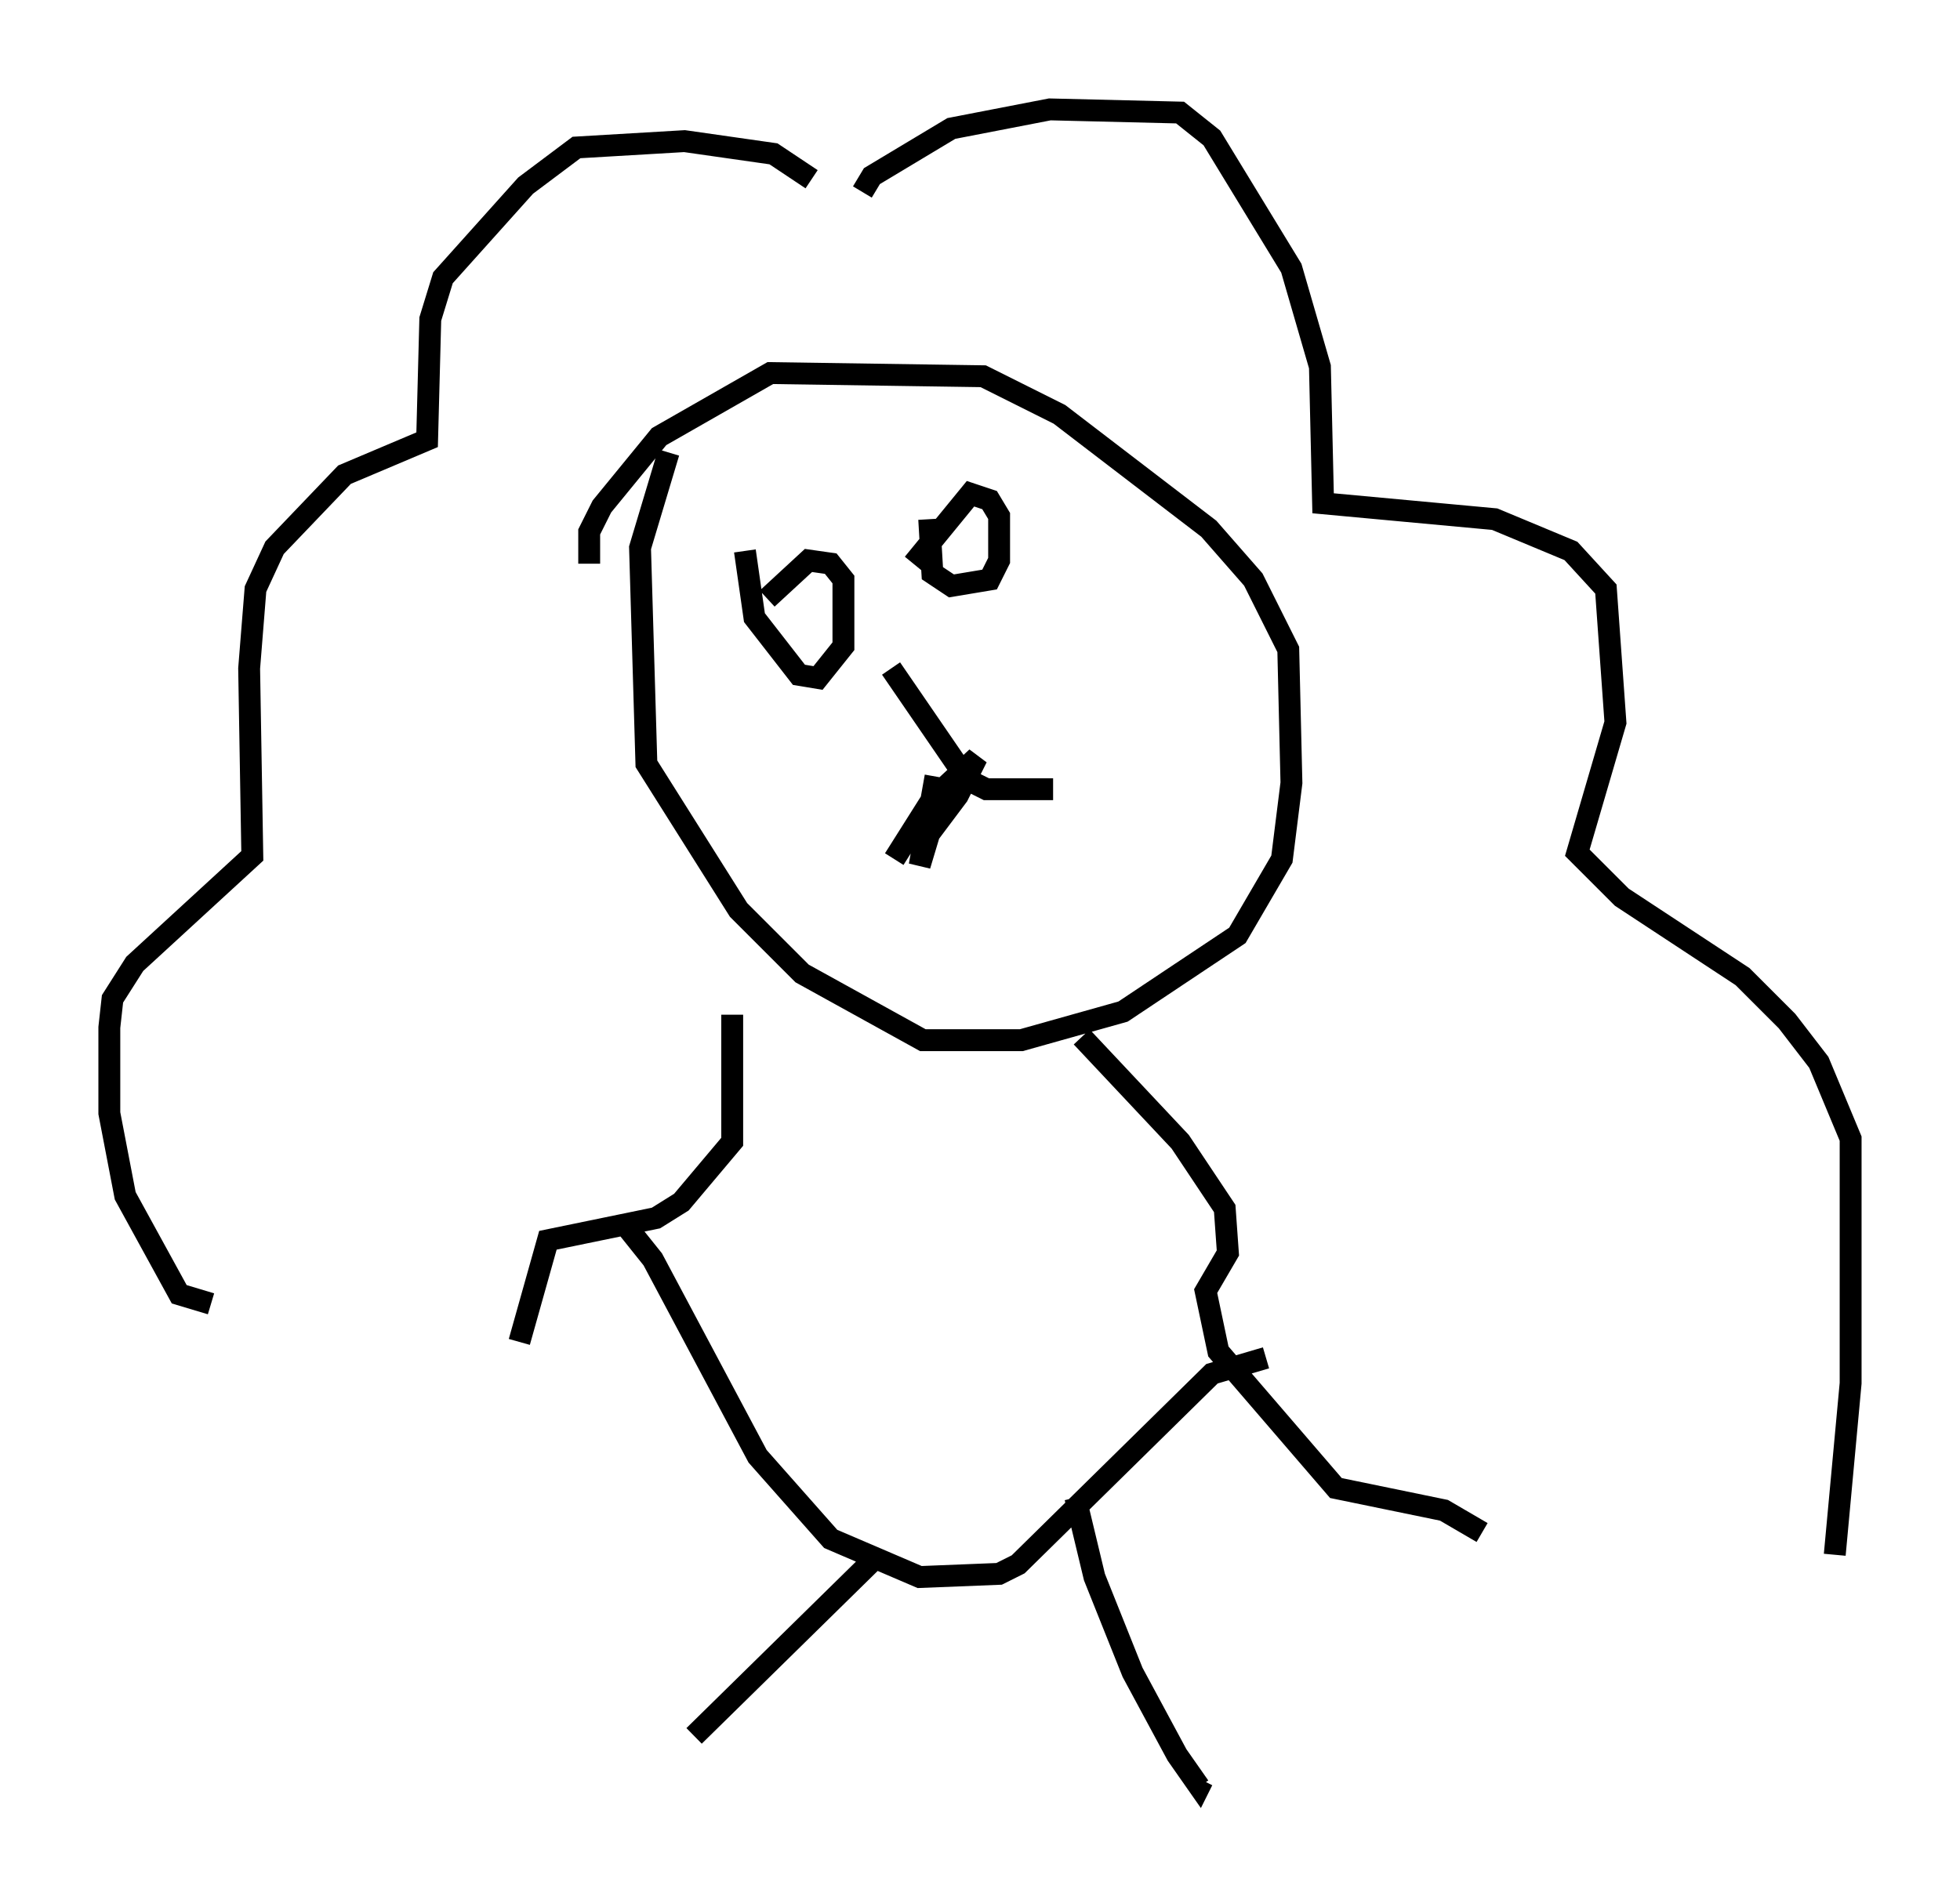 <?xml version="1.0" encoding="utf-8" ?>
<svg baseProfile="full" height="86.693" version="1.1" width="89.598" xmlns="http://www.w3.org/2000/svg" xmlns:ev="http://www.w3.org/2001/xml-events" xmlns:xlink="http://www.w3.org/1999/xlink"><defs /><rect fill="white" height="86.693" width="89.598" x="0" y="0" /><path d="M38.989, 8.777 m-1.888, -0.581 l-1.743, -1.162 -4.067, -0.581 l-4.939, 0.291 -2.324, 1.743 l-3.777, 4.212 -0.581, 1.888 l-0.145, 5.52 -3.777, 1.598 l-3.196, 3.341 -0.872, 1.888 l-0.291, 3.631 0.145, 8.57 l-5.374, 4.939 -1.017, 1.598 l-0.145, 1.307 0.0, 3.922 l0.726, 3.777 2.469, 4.503 l1.453, 0.436 m29.776, -50.838 l0.436, -0.726 3.631, -2.179 l4.503, -0.872 5.955, 0.145 l1.453, 1.162 3.631, 5.955 l1.307, 4.503 0.145, 6.246 l7.844, 0.726 3.486, 1.453 l1.598, 1.743 0.436, 6.101 l-1.743, 5.955 2.034, 2.034 l5.52, 3.631 2.034, 2.034 l1.453, 1.888 1.453, 3.486 l0.0, 11.184 -0.726, 7.844 m-53.307, -50.402 l-1.307, 4.358 0.291, 9.877 l4.212, 6.682 2.905, 2.905 l5.52, 3.05 4.503, 0.0 l4.648, -1.307 5.229, -3.486 l2.034, -3.486 0.436, -3.486 l-0.145, -6.101 -1.598, -3.196 l-2.034, -2.324 -6.827, -5.229 l-3.486, -1.743 -9.732, -0.145 l-5.084, 2.905 -2.615, 3.196 l-0.581, 1.162 0.0, 1.453 m13.799, 4.793 l3.486, 5.084 0.872, 0.436 l3.05, 0.0 m-5.374, -0.581 l-0.726, 4.067 0.436, -1.453 l1.307, -1.743 0.872, -1.743 l-2.034, 1.888 -1.743, 2.76 m1.598, -15.542 l0.145, 2.469 0.872, 0.581 l1.743, -0.291 0.436, -0.872 l0.0, -2.034 -0.436, -0.726 l-0.872, -0.291 -2.615, 3.196 m-7.698, -0.581 l0.436, 3.05 2.034, 2.615 l0.872, 0.145 1.162, -1.453 l0.0, -3.05 -0.581, -0.726 l-1.017, -0.145 -1.888, 1.743 m-1.598, 19.028 l0.0, 5.81 -2.324, 2.76 l-1.162, 0.726 -4.939, 1.017 l-1.307, 4.648 m25.709, -13.944 l4.503, 4.793 2.034, 3.05 l0.145, 2.034 -1.017, 1.743 l0.581, 2.76 5.374, 6.246 l4.939, 1.017 1.743, 1.017 m-39.073, -13.944 l1.162, 1.453 4.793, 9.006 l3.341, 3.777 4.067, 1.743 l3.631, -0.145 0.872, -0.436 l8.86, -8.715 2.469, -0.726 m-8.715, 6.391 l0.872, 3.631 1.743, 4.358 l2.034, 3.777 1.017, 1.453 l0.145, -0.291 m-15.106, -10.022 l-8.134, 7.989 " fill="none" stroke="black" stroke-width="1" /></svg>